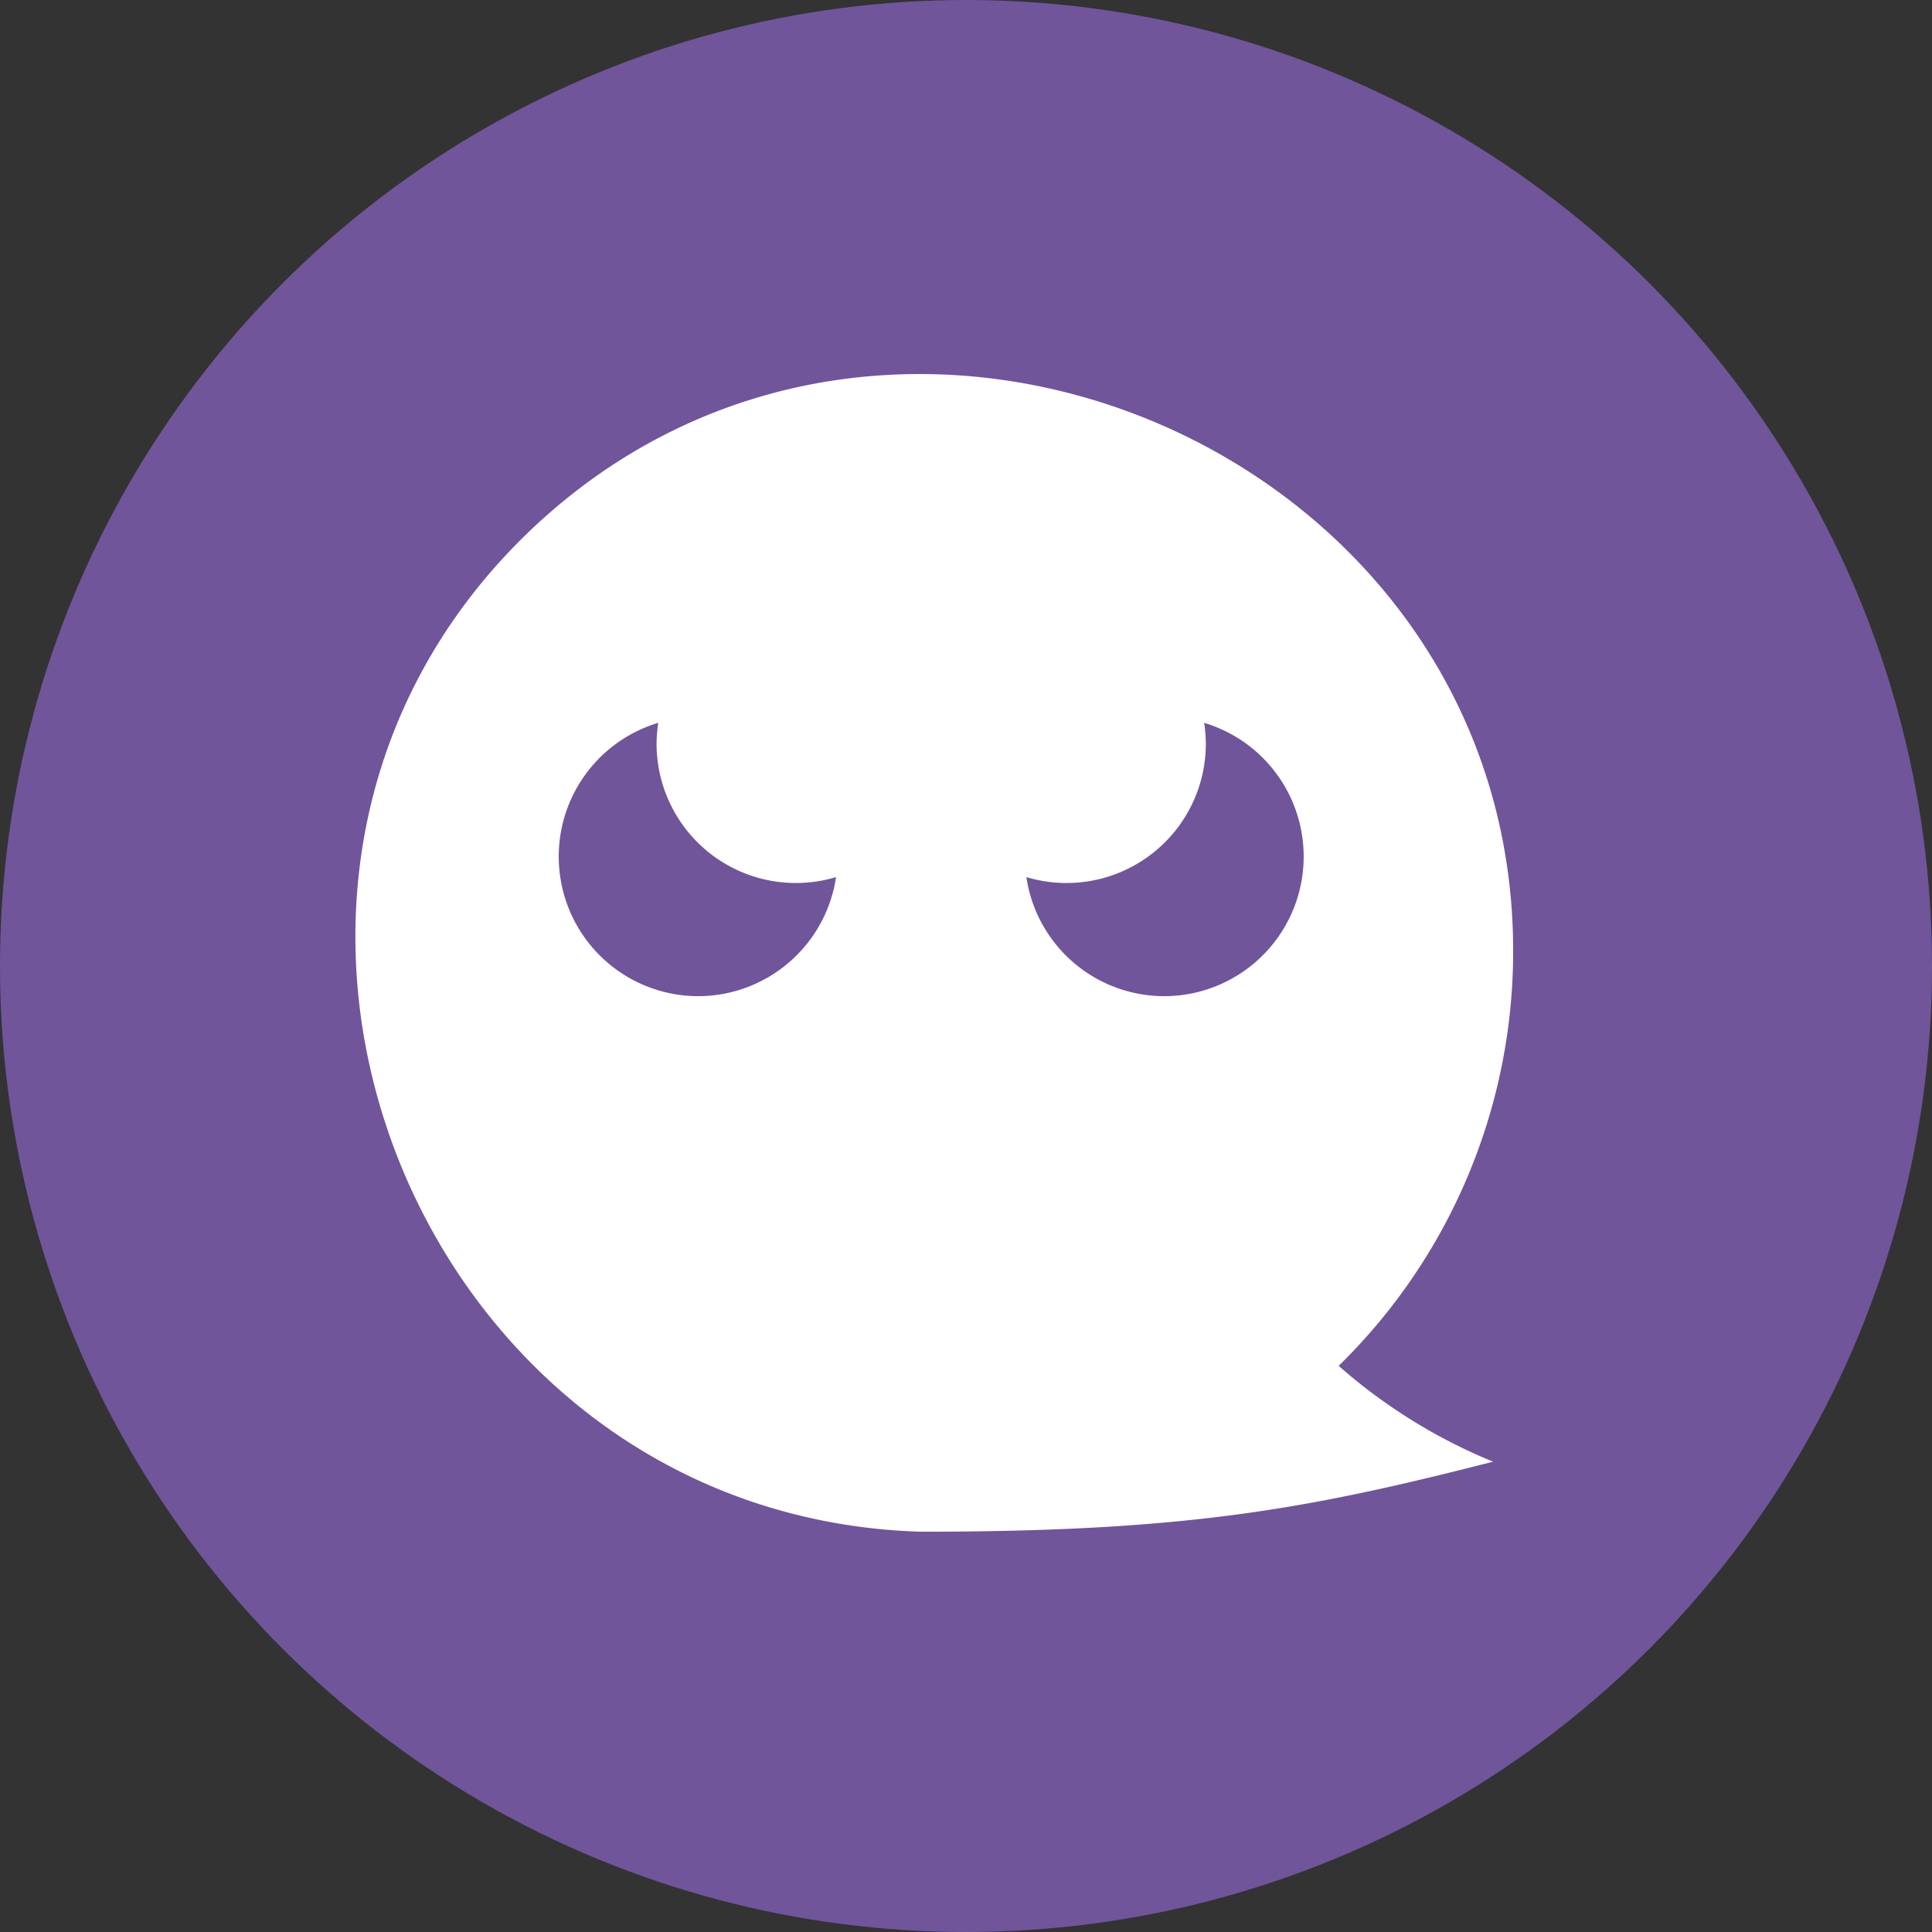 <svg xmlns="http://www.w3.org/2000/svg" viewBox="0 0 128 128"><rect x="0" y="0" width="128" height="128" fill="#333333" stroke="none"/><defs><style>.cls-1{fill:#70559b;}.cls-2{fill:#fff;}</style></defs><title>ghost</title><g id="ghost"><circle class="cls-1" cx="64" cy="64" r="64"/><path class="cls-2" d="M100.25,63C100.25,29.75,59,12.2,35,35.27c-24.16,23.28-7.54,65.19,26,66.21,17.5,0,25.54-1.47,37.92-4.64a36.21,36.21,0,0,1-10.23-6.35A38.38,38.38,0,0,0,100.25,63Zm-54,3a9.25,9.25,0,0,1-2.64-18.11,10.11,10.11,0,0,0-.11,1.36,9.23,9.23,0,0,0,11.89,8.86A9.25,9.25,0,0,1,46.25,66Zm30.89,0A9.24,9.24,0,0,1,68,58.11a9.23,9.23,0,0,0,11.89-8.86,10.11,10.11,0,0,0-.11-1.36A9.25,9.25,0,0,1,77.14,66Z"/></g></svg>